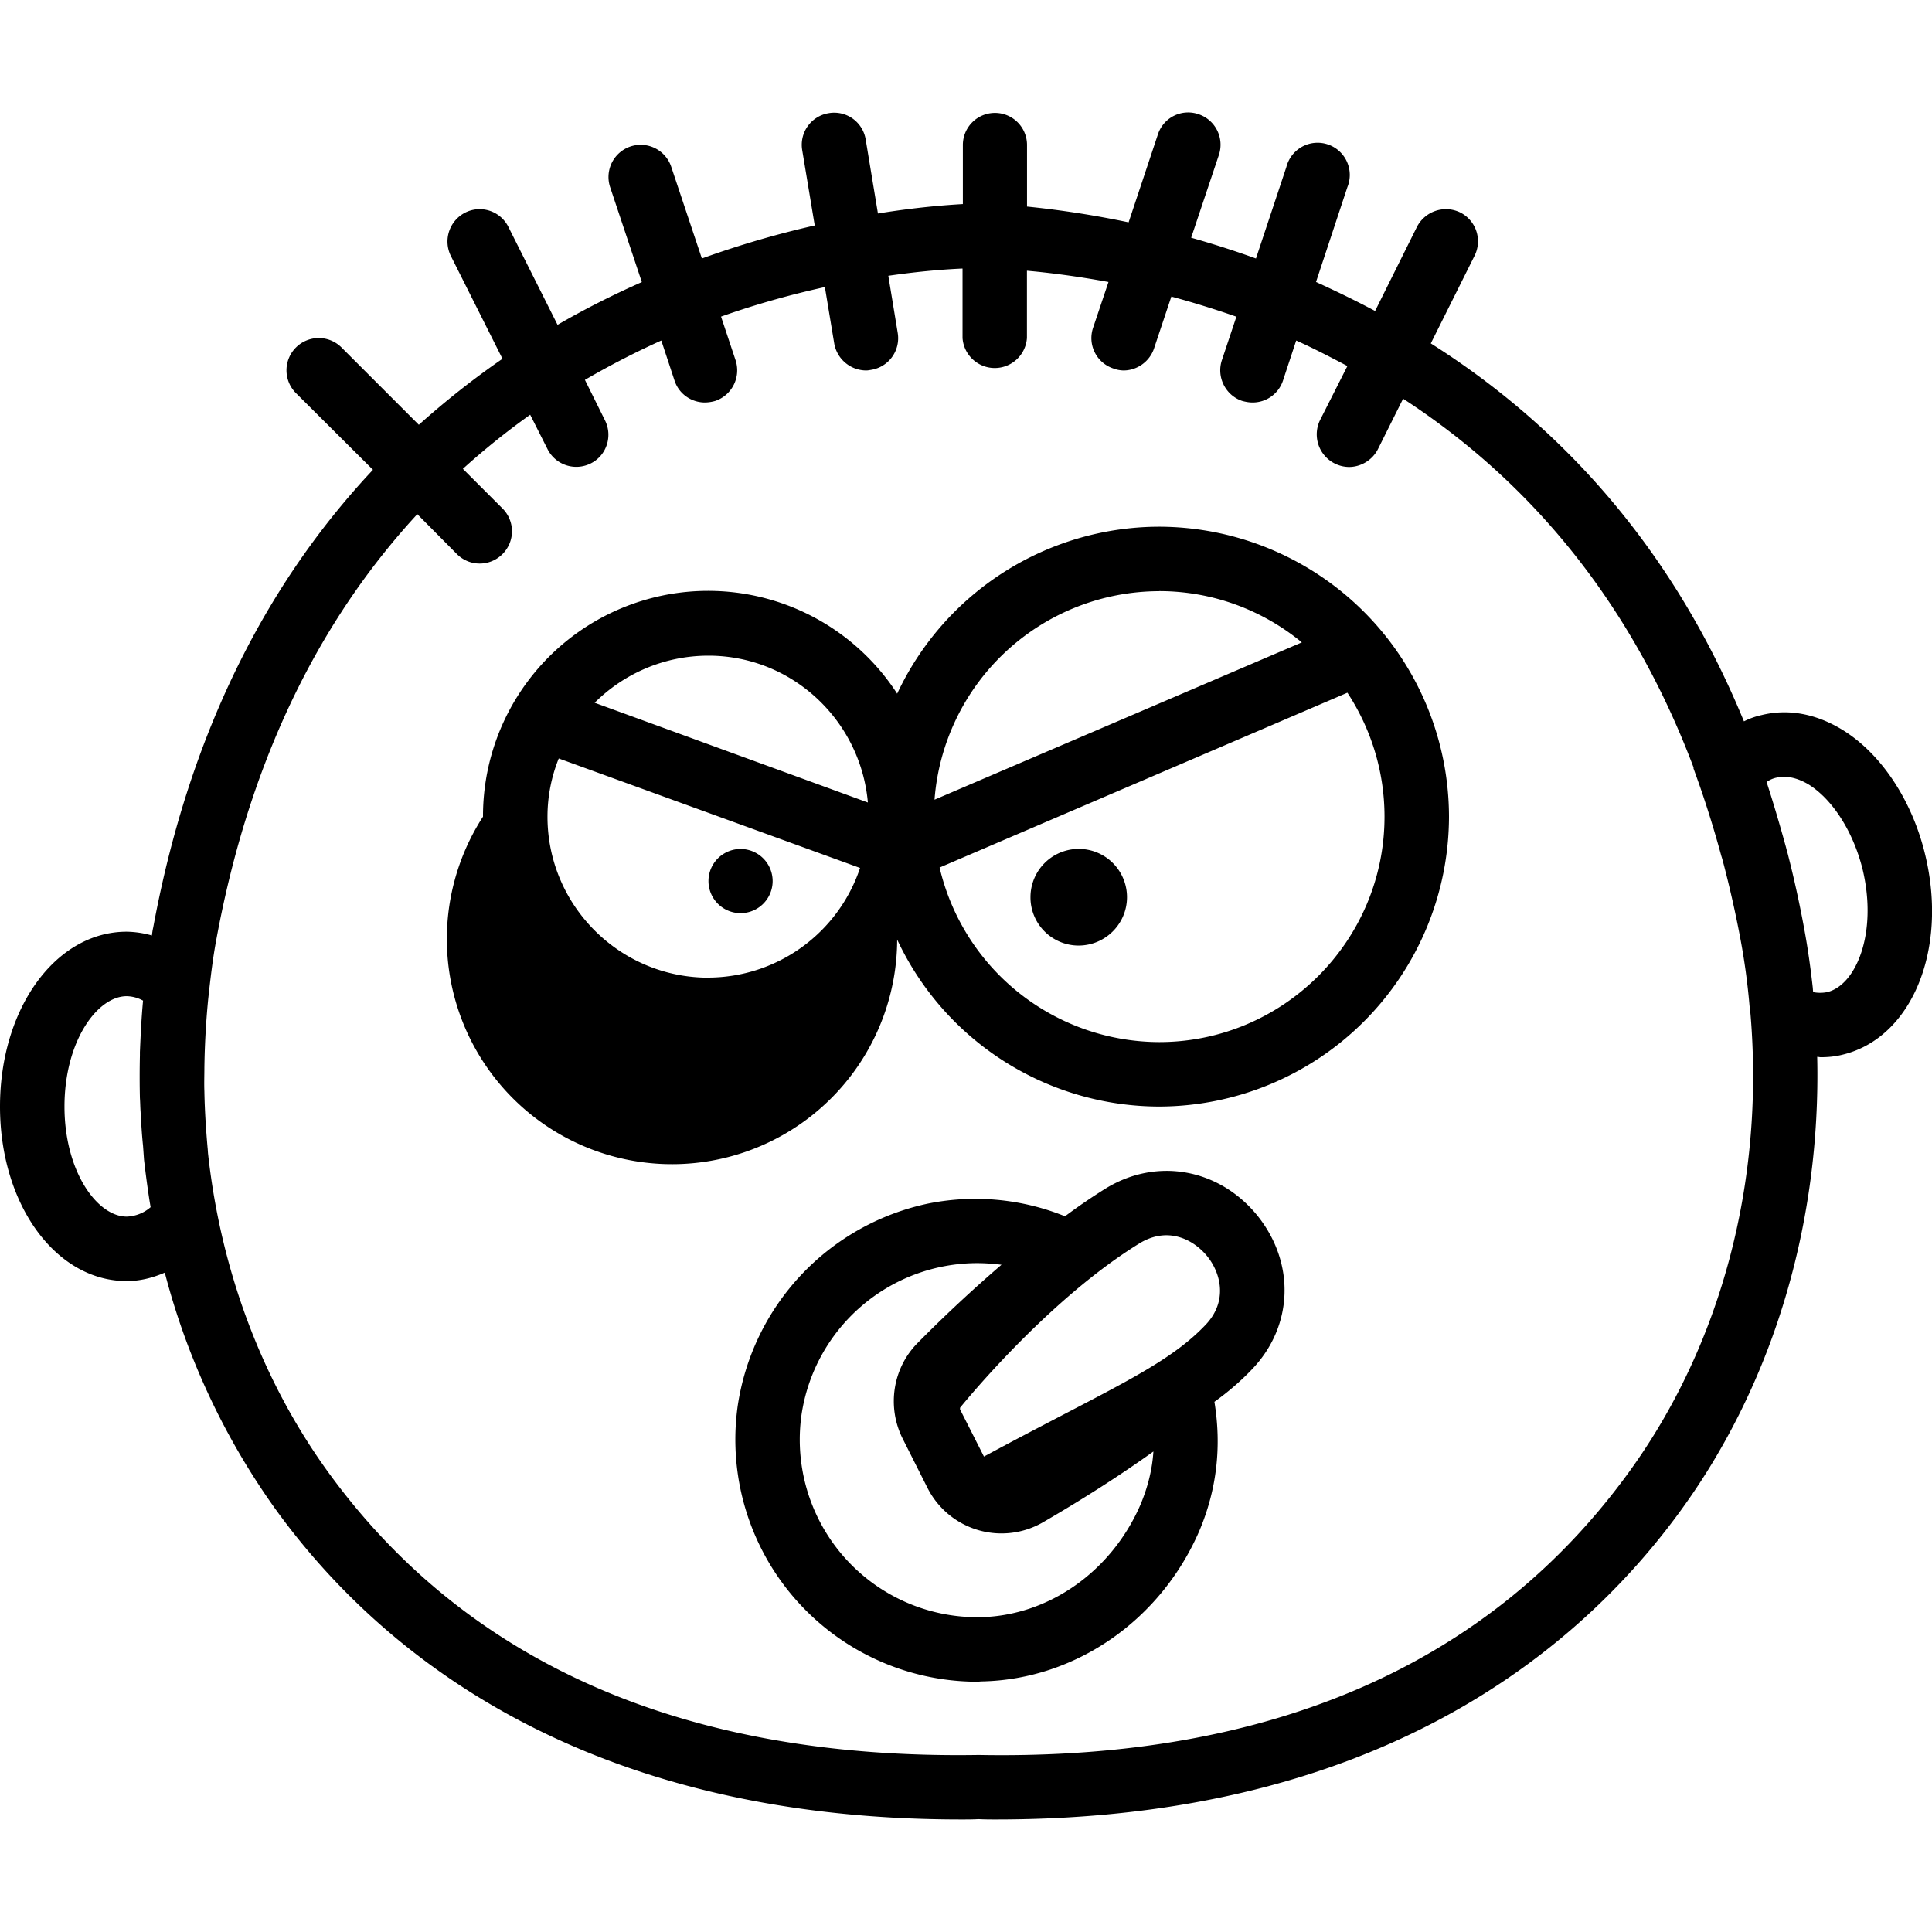 <svg xmlns="http://www.w3.org/2000/svg" width="32" height="32" viewBox="0 0 24 24">
    <path d="M13.738 14.762a7.298 7.298 0 0 0-.508.347 2.973 2.973 0 0 0-1.71-.156 3.024 3.024 0 0 0-2.356 2.512 3.008 3.008 0 0 0 2.973 3.426c.02 0 .043-.004.062-.004 1.16-.024 2.219-.758 2.7-1.871.218-.516.277-1.051.187-1.602.168-.121.324-.254.465-.402.515-.535.543-1.32.07-1.91-.476-.586-1.25-.727-1.883-.34zm.426 3.937c-.36.824-1.137 1.371-1.98 1.39a2.206 2.206 0 0 1-2.227-2.516 2.209 2.209 0 0 1 2.176-1.882c.105 0 .207.008.308.02a17.53 17.53 0 0 0-1.043.973c-.308.312-.382.789-.187 1.183l.309.613a1.03 1.03 0 0 0 1.437.43c.512-.297.973-.594 1.371-.879-.015.227-.07.446-.164.668zm.809-2.238c-.368.387-.887.656-1.75 1.105-.293.153-.625.325-1 .528l-.297-.586v-.02c.11-.136 1.129-1.367 2.23-2.043.352-.215.672-.047.84.16.168.207.262.56-.023.856zm0 0"/>
    <path d="M23.918 10.629c-.16-.68-.547-1.266-1.031-1.563-.325-.199-.672-.265-1.004-.183a.916.916 0 0 0-.219.078c-.934-2.274-2.39-3.746-3.89-4.695l.542-1.086a.401.401 0 0 0-.175-.54.405.405 0 0 0-.54.18l-.519 1.043c-.25-.133-.492-.25-.734-.36l.39-1.179a.4.4 0 1 0-.758-.25l-.378 1.137a11.849 11.849 0 0 0-.805-.258l.344-1.027a.4.4 0 0 0-.254-.508.395.395 0 0 0-.504.254l-.363 1.09a12.012 12.012 0 0 0-1.262-.196v-.765a.398.398 0 1 0-.797 0v.734c-.211.012-.578.04-1.055.117l-.152-.918a.396.396 0 0 0-.461-.328.398.398 0 0 0-.328.457l.156.938c-.43.097-.902.23-1.402.41l-.38-1.137a.4.4 0 0 0-.76.25l.394 1.18c-.344.152-.696.328-1.047.531l-.61-1.215a.399.399 0 0 0-.535-.18.403.403 0 0 0-.18.54l.641 1.277c-.351.242-.699.516-1.039.82l-.96-.96a.4.4 0 0 0-.567.566l.957.953c-1.23 1.309-2.258 3.137-2.73 5.687-.008.032-.012.067-.016.098a1.21 1.21 0 0 0-.313-.047c-.883 0-1.574.953-1.574 2.172 0 1.215.691 2.168 1.574 2.168.164 0 .32-.039.473-.105a8.885 8.885 0 0 0 1.383 2.949c1.277 1.762 3.789 3.844 8.508 3.844.074 0 .144 0 .218-.004.074.004.149.004.219.004 4.719 0 7.23-2.082 8.508-3.844 1.152-1.586 1.738-3.578 1.691-5.63.016 0 .028.005.043.005.09 0 .18-.008.27-.031.855-.204 1.312-1.29 1.031-2.473zM1.871 14.996a.477.477 0 0 1-.297.117c-.367 0-.773-.562-.773-1.367 0-.809.406-1.371.773-1.371a.44.44 0 0 1 .203.055c-.02.215-.03.425-.039.64v.04c-.004.18-.004.355 0 .53.004.055.004.11.008.165.008.144.016.289.031.43l.012.171c.02.172.043.348.07.52l.012.07zm18.363 3.293c-1.726 2.379-4.437 3.578-8.074 3.512h-.008c-3.636.058-6.347-1.133-8.074-3.512-.824-1.137-1.332-2.504-1.492-3.945-.004-.031-.004-.063-.008-.094-.02-.23-.035-.46-.039-.691-.004-.098 0-.2 0-.301a10.2 10.2 0 0 1 .047-.844c.027-.246.055-.496.102-.746.437-2.371 1.374-4.066 2.496-5.281l.492.496a.399.399 0 0 0 .566 0 .4.4 0 0 0 0-.567l-.492-.492a9.26 9.26 0 0 1 .836-.672l.215.426a.4.4 0 0 0 .535.18c.2-.098.277-.34.18-.535l-.25-.504c.316-.184.636-.348.949-.489l.164.497c.055.168.21.273.379.273a.491.491 0 0 0 .129-.02.402.402 0 0 0 .25-.507l-.18-.54c.461-.163.895-.28 1.29-.367l.116.7a.405.405 0 0 0 .395.336c.023 0 .043-.004.066-.008a.398.398 0 0 0 .328-.457l-.117-.711c.406-.059.73-.082.922-.09v.863a.401.401 0 0 0 .8 0v-.836c.27.024.614.067 1.013.14l-.192.571a.398.398 0 0 0 .254.504.37.37 0 0 0 .125.024c.168 0 .324-.11.379-.274l.215-.644c.258.07.527.152.808.25l-.18.539c-.07.21.044.437.25.507.044.012.087.02.13.02a.397.397 0 0 0 .379-.273l.164-.497c.21.094.421.204.636.317l-.34.672a.405.405 0 0 0 .36.582c.144 0 .289-.082.36-.223l.312-.625c1.406.914 2.765 2.344 3.61 4.586h-.005l.074.207c.102.293.192.586.274.887.012.035.02.07.031.11.078.3.148.609.207.925.05.266.086.531.11.8.003.044.011.09.015.137.172 2.067-.36 4.098-1.512 5.684zm2.465-5.965a.443.443 0 0 1-.176 0c0-.015-.003-.031-.003-.047-.028-.25-.063-.504-.11-.754a13.663 13.663 0 0 0-.195-.89c-.008-.035-.02-.07-.027-.102-.075-.273-.153-.539-.235-.793-.004-.008-.004-.015-.008-.023a.322.322 0 0 1 .125-.055c.153-.035.301.027.399.086.3.188.558.594.672 1.066.183.786-.086 1.426-.442 1.512zm0 0"/>
    <path d="M14.398 6.543a3.6 3.6 0 0 0-3.253 2.074A2.797 2.797 0 0 0 6 10.145a2.797 2.797 0 1 0 5.145 1.527 3.6 3.6 0 0 0 3.253 2.074A3.608 3.608 0 0 0 18 10.145a3.608 3.608 0 0 0-3.602-3.602zm0 .8c.672 0 1.29.239 1.774.637l-4.563 1.954a2.803 2.803 0 0 1 2.79-2.59zm-5.597.802c1.039 0 1.89.804 1.98 1.824L7.387 8.73c.36-.359.86-.585 1.414-.585zm0 4c-1.106 0-2-.899-2-2 0-.254.05-.5.14-.723l3.743 1.36A1.994 1.994 0 0 1 8.8 12.144zm5.597.8a2.81 2.81 0 0 1-2.726-2.168l5.066-2.172c.29.442.461.973.461 1.54 0 1.543-1.258 2.8-2.8 2.8zm0 0"/>
    <path d="M9.598 10.945a.398.398 0 1 1-.797 0 .398.398 0 0 1 .797 0zm0 0M14 11.145c0 .332-.27.601-.602.601a.598.598 0 0 1-.597-.601.598.598 0 1 1 1.199 0zm0 0"/>
</svg>
